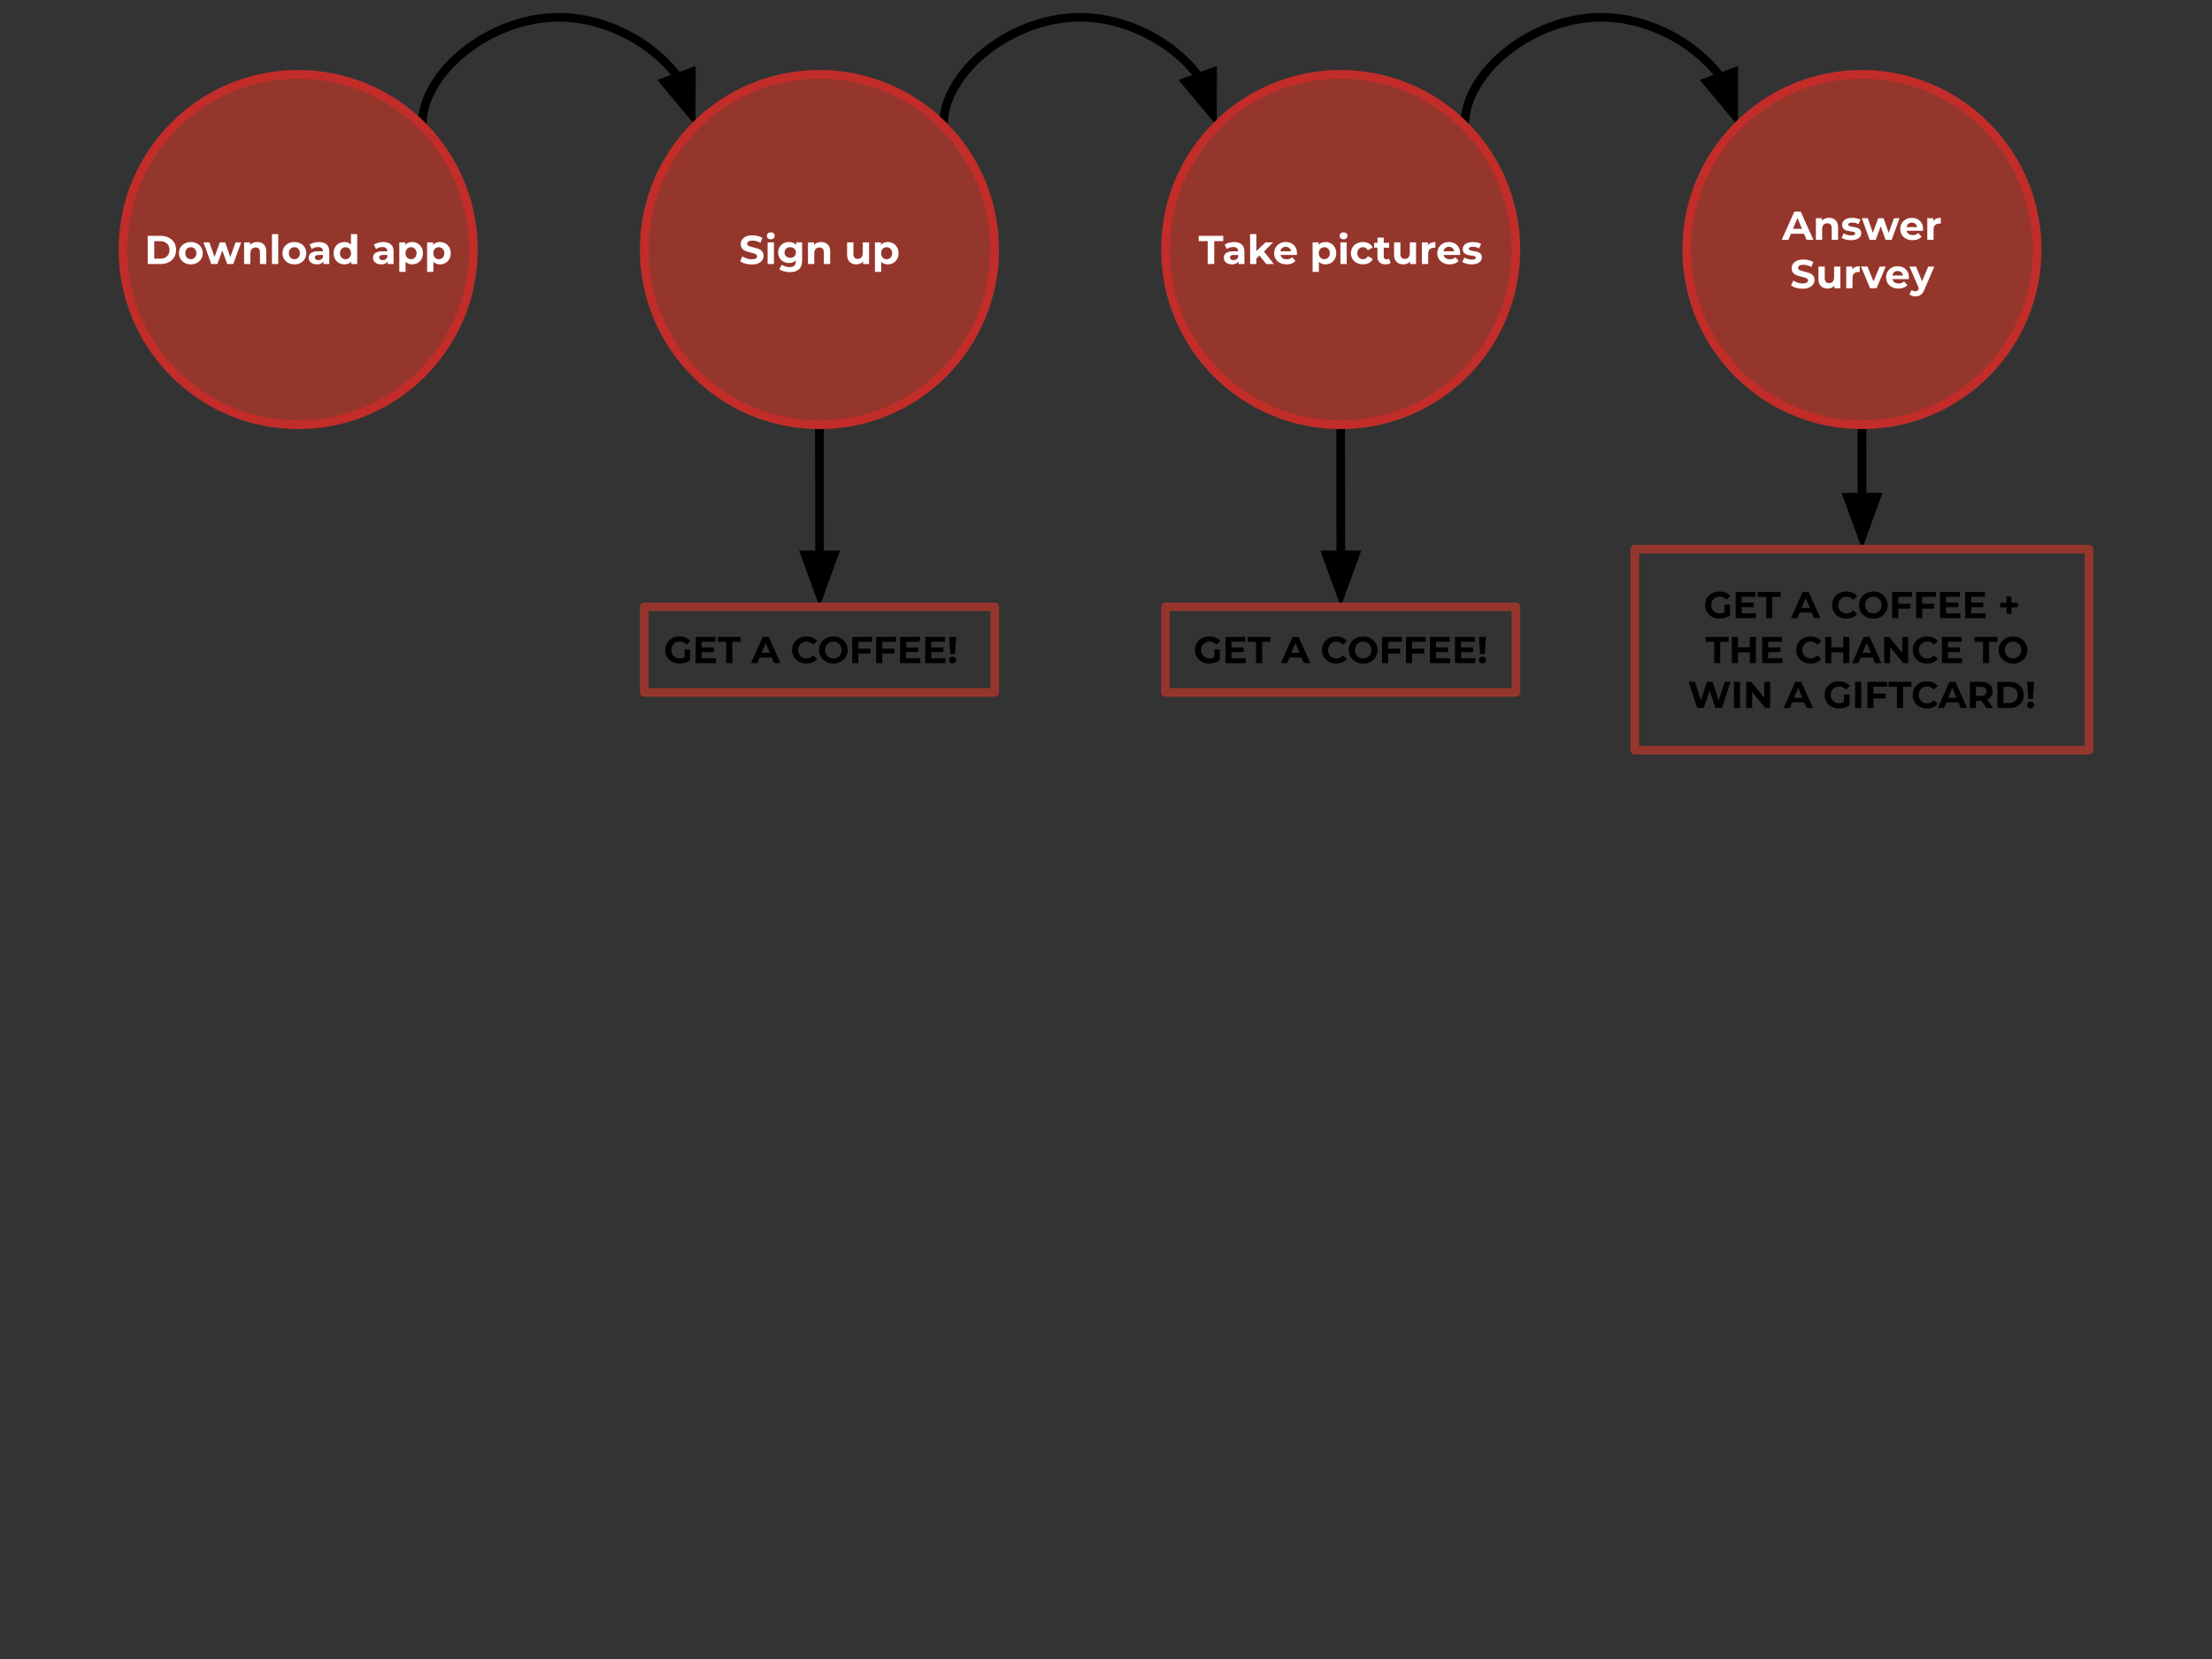 <svg version="1.1" viewBox="0.0 0.0 1024.0 768.0" fill="none" stroke="none" stroke-linecap="square" stroke-miterlimit="10" xmlns:xlink="http://www.w3.org/1999/xlink" xmlns="http://www.w3.org/2000/svg"><rect x="0.0" y="0.0" width="1024.0" height="768.0" fill="#333333" stroke="none"/><clipPath id="p.0"><path d="m0 0l1024.0 0l0 768.0l-1024.0 0l0 -768.0z" clip-rule="nonzero"/></clipPath><g clip-path="url(#p.0)"><path fill="#000000" fill-opacity="0.0" d="m0 0l1024.0 0l0 768.0l-1024.0 0z" fill-rule="evenodd"/><path fill="#000000" fill-opacity="0.0" d="m861.945 196.638c0 14.39 0.016 21.587 0.031 28.78c0.016 7.193 0.031 14.382 0.031 28.764" fill-rule="evenodd"/><path stroke="#000000" stroke-width="4.0" stroke-linejoin="round" stroke-linecap="butt" d="m861.945 196.638c0 14.39 0.016 21.587 0.031 28.78l0.009 4.764" fill-rule="evenodd"/><path fill="#000000" stroke="#000000" stroke-width="4.0" stroke-linecap="butt" d="m855.379 230.187l6.624 18.146l6.59 -18.159z" fill-rule="evenodd"/><path fill="#000000" fill-opacity="0.0" d="m620.641 196.638c0 21.067 0.016 31.602 0.031 42.134c0.016 10.531 0.031 21.059 0.031 42.118" fill-rule="evenodd"/><path stroke="#000000" stroke-width="4.0" stroke-linejoin="round" stroke-linecap="butt" d="m620.641 196.638c0 21.067 0.016 31.602 0.031 42.134c0.008 5.266 0.016 10.531 0.022 17.111l6.713867E-4 1.007" fill-rule="evenodd"/><path fill="#000000" stroke="#000000" stroke-width="4.0" stroke-linecap="butt" d="m614.088 256.892l6.614 18.15l6.6 -18.155z" fill-rule="evenodd"/><path fill="#000000" fill-opacity="0.0" d="m379.339 196.638c0 21.067 0.016 31.602 0.031 42.134c0.016 10.531 0.031 21.059 0.031 42.118" fill-rule="evenodd"/><path stroke="#000000" stroke-width="4.0" stroke-linejoin="round" stroke-linecap="butt" d="m379.339 196.638c0 21.067 0.016 31.602 0.031 42.134c0.008 5.266 0.016 10.531 0.022 17.111l6.713867E-4 1.007" fill-rule="evenodd"/><path fill="#000000" stroke="#000000" stroke-width="4.0" stroke-linecap="butt" d="m372.786 256.892l6.614 18.15l6.6 -18.155z" fill-rule="evenodd"/><path fill="#000000" fill-opacity="0.0" d="m195.399 58.16c0 -25.081 31.646 -50.169 63.291 -50.161c31.646 0.008 63.291 25.112 63.291 50.224" fill-rule="evenodd"/><path stroke="#000000" stroke-width="4.0" stroke-linejoin="round" stroke-linecap="butt" d="m195.399 58.16c0 -25.081 31.646 -50.169 63.291 -50.161c15.823 0.004 31.646 6.282 43.513 15.698c2.967 2.354 5.686 4.904 8.097 7.601c1.205 1.349 2.333 2.734 3.376 4.15l0.148 0.203" fill-rule="evenodd"/><path fill="#000000" stroke="#000000" stroke-width="4.0" stroke-linecap="butt" d="m307.61 37.898l12.383 14.826l0.044 -19.317z" fill-rule="evenodd"/><path fill="#000000" fill-opacity="0.0" d="m436.698 58.16c0 -25.081 31.646 -50.169 63.291 -50.161c31.646 0.008 63.291 25.112 63.291 50.224" fill-rule="evenodd"/><path stroke="#000000" stroke-width="4.0" stroke-linejoin="round" stroke-linecap="butt" d="m436.698 58.16c0 -25.081 31.646 -50.169 63.291 -50.161c15.823 0.004 31.646 6.282 43.513 15.698c2.967 2.354 5.686 4.904 8.097 7.601c1.205 1.349 2.333 2.734 3.376 4.15l0.148 0.203" fill-rule="evenodd"/><path fill="#000000" stroke="#000000" stroke-width="4.0" stroke-linecap="butt" d="m548.91 37.898l12.383 14.826l0.044 -19.317z" fill-rule="evenodd"/><path fill="#000000" fill-opacity="0.0" d="m678.001 58.16c0 -25.081 31.646 -50.169 63.291 -50.161c31.646 0.008 63.291 25.112 63.291 50.224" fill-rule="evenodd"/><path stroke="#000000" stroke-width="4.0" stroke-linejoin="round" stroke-linecap="butt" d="m678.001 58.16c0 -25.081 31.646 -50.169 63.291 -50.161c15.823 0.004 31.646 6.282 43.513 15.698c2.967 2.354 5.686 4.904 8.097 7.601c1.205 1.349 2.333 2.734 3.376 4.15l0.148 0.203" fill-rule="evenodd"/><path fill="#000000" stroke="#000000" stroke-width="4.0" stroke-linecap="butt" d="m790.212 37.898l12.383 14.826l0.044 -19.317z" fill-rule="evenodd"/><path fill="#95362d" d="m56.921 115.519l0 0c0 -44.8 36.318 -81.118 81.118 -81.118l0 0c21.514 0 42.147 8.546 57.359 23.759c15.213 15.213 23.759 35.845 23.759 57.359l0 0c0 44.8 -36.318 81.118 -81.118 81.118l0 0c-44.8 0 -81.118 -36.318 -81.118 -81.118z" fill-rule="evenodd"/><path stroke="#c22d29" stroke-width="4.0" stroke-linejoin="round" stroke-linecap="butt" d="m56.921 115.519l0 0c0 -44.8 36.318 -81.118 81.118 -81.118l0 0c21.514 0 42.147 8.546 57.359 23.759c15.213 15.213 23.759 35.845 23.759 57.359l0 0c0 44.8 -36.318 81.118 -81.118 81.118l0 0c-44.8 0 -81.118 -36.318 -81.118 -81.118z" fill-rule="evenodd"/><path fill="#95362d" d="m298.221 115.519l0 0c0 -44.8 36.318 -81.118 81.118 -81.118l0 0c21.514 0 42.147 8.546 57.359 23.759c15.213 15.213 23.759 35.845 23.759 57.359l0 0c0 44.8 -36.318 81.118 -81.118 81.118l0 0c-44.8 0 -81.118 -36.318 -81.118 -81.118z" fill-rule="evenodd"/><path stroke="#c22d29" stroke-width="4.0" stroke-linejoin="round" stroke-linecap="butt" d="m298.221 115.519l0 0c0 -44.8 36.318 -81.118 81.118 -81.118l0 0c21.514 0 42.147 8.546 57.359 23.759c15.213 15.213 23.759 35.845 23.759 57.359l0 0c0 44.8 -36.318 81.118 -81.118 81.118l0 0c-44.8 0 -81.118 -36.318 -81.118 -81.118z" fill-rule="evenodd"/><path fill="#000000" fill-opacity="0.0" d="m56.921 95.68l162.236 0l0 39.654l-162.236 0z" fill-rule="evenodd"/><path fill="#ffffff" d="m68.375 122.227l0 -13.062l5.938 0q2.125 0 3.75 0.812q1.625 0.812 2.531 2.266q0.922 1.453 0.922 3.453q0 1.984 -0.922 3.453q-0.906 1.453 -2.531 2.266q-1.625 0.812 -3.75 0.812l-5.938 0zm3.031 -2.484l2.75 0q1.312 0 2.266 -0.484q0.969 -0.5 1.5 -1.406q0.531 -0.922 0.531 -2.156q0 -1.25 -0.531 -2.156q-0.531 -0.906 -1.5 -1.391q-0.953 -0.5 -2.266 -0.5l-2.75 0l0 8.094zm16.957 2.641q-1.609 0 -2.859 -0.672q-1.234 -0.672 -1.953 -1.844q-0.719 -1.172 -0.719 -2.656q0 -1.516 0.719 -2.672q0.719 -1.172 1.953 -1.828q1.25 -0.672 2.859 -0.672q1.578 0 2.828 0.672q1.25 0.656 1.953 1.812q0.719 1.156 0.719 2.688q0 1.484 -0.719 2.656q-0.703 1.172 -1.953 1.844q-1.25 0.672 -2.828 0.672zm0 -2.391q0.719 0 1.297 -0.328q0.578 -0.344 0.906 -0.969q0.344 -0.625 0.344 -1.484q0 -0.875 -0.344 -1.484q-0.328 -0.625 -0.906 -0.953q-0.578 -0.344 -1.297 -0.344q-0.734 0 -1.312 0.344q-0.578 0.328 -0.922 0.953q-0.344 0.609 -0.344 1.484q0 0.859 0.344 1.484q0.344 0.625 0.922 0.969q0.578 0.328 1.312 0.328zm9.455 2.234l-3.625 -10.031l2.75 0l3.0 8.625l-1.312 0l3.141 -8.625l2.469 0l3.031 8.625l-1.297 0l3.094 -8.625l2.578 0l-3.641 10.031l-2.828 0l-2.656 -7.406l0.859 0l-2.766 7.406l-2.797 0zm21.278 -10.188q1.203 0 2.141 0.484q0.938 0.469 1.484 1.453q0.547 0.969 0.547 2.5l0 5.75l-2.922 0l0 -5.297q0 -1.219 -0.531 -1.797q-0.531 -0.578 -1.5 -0.578q-0.688 0 -1.234 0.297q-0.547 0.281 -0.859 0.891q-0.312 0.594 -0.312 1.516l0 4.969l-2.906 0l0 -10.031l2.781 0l0 2.781l-0.531 -0.844q0.547 -1.016 1.547 -1.547q1.016 -0.547 2.297 -0.547zm6.798 10.188l0 -13.844l2.906 0l0 13.844l-2.906 0zm10.397 0.156q-1.609 0 -2.859 -0.672q-1.234 -0.672 -1.953 -1.844q-0.719 -1.172 -0.719 -2.656q0 -1.516 0.719 -2.672q0.719 -1.172 1.953 -1.828q1.25 -0.672 2.859 -0.672q1.578 0 2.828 0.672q1.25 0.656 1.953 1.812q0.719 1.156 0.719 2.688q0 1.484 -0.719 2.656q-0.703 1.172 -1.953 1.844q-1.25 0.672 -2.828 0.672zm0 -2.391q0.719 0 1.297 -0.328q0.578 -0.344 0.906 -0.969q0.344 -0.625 0.344 -1.484q0 -0.875 -0.344 -1.484q-0.328 -0.625 -0.906 -0.953q-0.578 -0.344 -1.297 -0.344q-0.734 0 -1.312 0.344q-0.578 0.328 -0.922 0.953q-0.344 0.609 -0.344 1.484q0 0.859 0.344 1.484q0.344 0.625 0.922 0.969q0.578 0.328 1.312 0.328zm13.427 2.234l0 -1.953l-0.188 -0.438l0 -3.5q0 -0.938 -0.578 -1.453q-0.562 -0.531 -1.734 -0.531q-0.797 0 -1.578 0.25q-0.766 0.25 -1.312 0.688l-1.047 -2.031q0.828 -0.578 1.984 -0.891q1.156 -0.328 2.344 -0.328q2.297 0 3.562 1.094q1.266 1.078 1.266 3.359l0 5.734l-2.719 0zm-3.062 0.156q-1.172 0 -2.016 -0.406q-0.844 -0.406 -1.297 -1.094q-0.438 -0.688 -0.438 -1.547q0 -0.891 0.438 -1.562q0.438 -0.672 1.391 -1.047q0.953 -0.391 2.484 -0.391l2.672 0l0 1.688l-2.359 0q-1.016 0 -1.406 0.344q-0.375 0.328 -0.375 0.844q0 0.547 0.438 0.875q0.438 0.328 1.203 0.328q0.719 0 1.297 -0.344q0.578 -0.344 0.844 -1.016l0.453 1.344q-0.328 0.969 -1.172 1.484q-0.828 0.5 -2.156 0.5zm12.804 0q-1.422 0 -2.562 -0.641q-1.141 -0.656 -1.797 -1.812q-0.656 -1.156 -0.656 -2.719q0 -1.594 0.656 -2.75q0.656 -1.156 1.797 -1.781q1.141 -0.641 2.562 -0.641q1.266 0 2.219 0.562q0.953 0.562 1.469 1.703q0.531 1.125 0.531 2.906q0 1.75 -0.516 2.906q-0.5 1.141 -1.438 1.703q-0.938 0.562 -2.266 0.562zm0.5 -2.391q0.703 0 1.281 -0.328q0.578 -0.344 0.922 -0.969q0.359 -0.625 0.359 -1.484q0 -0.875 -0.359 -1.484q-0.344 -0.625 -0.922 -0.953q-0.578 -0.344 -1.281 -0.344q-0.734 0 -1.312 0.344q-0.578 0.328 -0.922 0.953q-0.344 0.609 -0.344 1.484q0 0.859 0.344 1.484q0.344 0.625 0.922 0.969q0.578 0.328 1.312 0.328zm2.625 2.234l0 -2.047l0.062 -2.984l-0.188 -2.969l0 -5.844l2.906 0l0 13.844l-2.781 0zm16.909 0l0 -1.953l-0.188 -0.438l0 -3.5q0 -0.938 -0.578 -1.453q-0.562 -0.531 -1.734 -0.531q-0.797 0 -1.578 0.25q-0.766 0.25 -1.312 0.688l-1.047 -2.031q0.828 -0.578 1.984 -0.891q1.156 -0.328 2.344 -0.328q2.297 0 3.562 1.094q1.266 1.078 1.266 3.359l0 5.734l-2.719 0zm-3.062 0.156q-1.172 0 -2.016 -0.406q-0.844 -0.406 -1.297 -1.094q-0.438 -0.688 -0.438 -1.547q0 -0.891 0.438 -1.562q0.438 -0.672 1.391 -1.047q0.953 -0.391 2.484 -0.391l2.672 0l0 1.688l-2.359 0q-1.016 0 -1.406 0.344q-0.375 0.328 -0.375 0.844q0 0.547 0.438 0.875q0.438 0.328 1.203 0.328q0.719 0 1.297 -0.344q0.578 -0.344 0.844 -1.016l0.453 1.344q-0.328 0.969 -1.172 1.484q-0.828 0.5 -2.156 0.5zm14.355 0q-1.281 0 -2.234 -0.562q-0.938 -0.562 -1.469 -1.703q-0.531 -1.156 -0.531 -2.906q0 -1.781 0.5 -2.906q0.5 -1.141 1.453 -1.703q0.953 -0.562 2.281 -0.562q1.406 0 2.531 0.641q1.141 0.641 1.797 1.812q0.672 1.156 0.672 2.719q0 1.578 -0.672 2.734q-0.656 1.156 -1.797 1.797q-1.125 0.641 -2.531 0.641zm-5.938 3.469l0 -13.656l2.781 0l0 2.047l-0.062 2.984l0.188 2.969l0 5.656l-2.906 0zm5.422 -5.859q0.734 0 1.297 -0.328q0.578 -0.344 0.922 -0.969q0.344 -0.625 0.344 -1.484q0 -0.875 -0.344 -1.484q-0.344 -0.625 -0.922 -0.953q-0.562 -0.344 -1.297 -0.344q-0.719 0 -1.297 0.344q-0.578 0.328 -0.922 0.953q-0.328 0.609 -0.328 1.484q0 0.859 0.328 1.484q0.344 0.625 0.922 0.969q0.578 0.328 1.297 0.328zm13.388 2.391q-1.281 0 -2.234 -0.562q-0.938 -0.562 -1.469 -1.703q-0.531 -1.156 -0.531 -2.906q0 -1.781 0.5 -2.906q0.5 -1.141 1.453 -1.703q0.953 -0.562 2.281 -0.562q1.406 0 2.531 0.641q1.141 0.641 1.797 1.812q0.672 1.156 0.672 2.719q0 1.578 -0.672 2.734q-0.656 1.156 -1.797 1.797q-1.125 0.641 -2.531 0.641zm-5.938 3.469l0 -13.656l2.781 0l0 2.047l-0.062 2.984l0.188 2.969l0 5.656l-2.906 0zm5.422 -5.859q0.734 0 1.297 -0.328q0.578 -0.344 0.922 -0.969q0.344 -0.625 0.344 -1.484q0 -0.875 -0.344 -1.484q-0.344 -0.625 -0.922 -0.953q-0.562 -0.344 -1.297 -0.344q-0.719 0 -1.297 0.344q-0.578 0.328 -0.922 0.953q-0.328 0.609 -0.328 1.484q0 0.859 0.328 1.484q0.344 0.625 0.922 0.969q0.578 0.328 1.297 0.328z" fill-rule="nonzero"/><path fill="#000000" fill-opacity="0.0" d="m303.054 95.68l152.567 0l0 39.654l-152.567 0z" fill-rule="evenodd"/><path fill="#ffffff" d="m347.962 122.445q-1.578 0 -3.016 -0.406q-1.422 -0.422 -2.312 -1.094l1.031 -2.281q0.844 0.594 1.984 0.984q1.156 0.375 2.328 0.375q0.891 0 1.438 -0.172q0.562 -0.188 0.812 -0.5q0.266 -0.312 0.266 -0.719q0 -0.531 -0.406 -0.828q-0.406 -0.312 -1.078 -0.5q-0.672 -0.203 -1.484 -0.375q-0.812 -0.188 -1.625 -0.438q-0.812 -0.266 -1.484 -0.672q-0.672 -0.422 -1.094 -1.094q-0.422 -0.672 -0.422 -1.719q0 -1.109 0.609 -2.031q0.609 -0.938 1.828 -1.484q1.219 -0.547 3.062 -0.547q1.234 0 2.422 0.297q1.203 0.281 2.125 0.859l-0.938 2.297q-0.922 -0.531 -1.844 -0.781q-0.906 -0.25 -1.781 -0.25q-0.875 0 -1.438 0.203q-0.562 0.203 -0.812 0.531q-0.234 0.328 -0.234 0.766q0 0.5 0.406 0.812q0.422 0.297 1.094 0.484q0.672 0.188 1.484 0.375q0.812 0.188 1.625 0.438q0.812 0.234 1.484 0.656q0.672 0.406 1.078 1.078q0.422 0.672 0.422 1.688q0 1.109 -0.609 2.031q-0.609 0.906 -1.844 1.469q-1.219 0.547 -3.078 0.547zm7.403 -0.219l0 -10.031l2.906 0l0 10.031l-2.906 0zm1.453 -11.438q-0.797 0 -1.312 -0.469q-0.5 -0.469 -0.5 -1.156q0 -0.688 0.5 -1.156q0.516 -0.469 1.312 -0.469q0.812 0 1.312 0.438q0.5 0.438 0.5 1.141q0 0.719 -0.5 1.203q-0.484 0.469 -1.312 0.469zm8.881 15.203q-1.422 0 -2.734 -0.344q-1.312 -0.344 -2.188 -1.031l1.156 -2.094q0.625 0.531 1.609 0.828q0.984 0.312 1.938 0.312q1.547 0 2.234 -0.688q0.703 -0.688 0.703 -2.062l0 -1.5l0.188 -2.516l-0.031 -2.547l0 -2.156l2.766 0l0 8.359q0 2.797 -1.469 4.109q-1.453 1.328 -4.172 1.328zm-0.453 -4.25q-1.391 0 -2.531 -0.609q-1.125 -0.609 -1.812 -1.688q-0.672 -1.094 -0.672 -2.547q0 -1.484 0.672 -2.578q0.688 -1.094 1.812 -1.688q1.141 -0.594 2.531 -0.594q1.281 0 2.25 0.516q0.969 0.516 1.5 1.594q0.547 1.062 0.547 2.75q0 1.656 -0.547 2.734q-0.531 1.062 -1.5 1.594q-0.969 0.516 -2.25 0.516zm0.578 -2.391q0.766 0 1.359 -0.297q0.609 -0.312 0.938 -0.875q0.344 -0.562 0.344 -1.281q0 -0.75 -0.344 -1.297q-0.328 -0.562 -0.938 -0.859q-0.594 -0.312 -1.359 -0.312q-0.766 0 -1.359 0.312q-0.594 0.297 -0.938 0.859q-0.344 0.547 -0.344 1.297q0 0.719 0.344 1.281q0.344 0.562 0.938 0.875q0.594 0.297 1.359 0.297zm14.309 -7.312q1.203 0 2.141 0.484q0.938 0.469 1.484 1.453q0.547 0.969 0.547 2.5l0 5.75l-2.922 0l0 -5.297q0 -1.219 -0.531 -1.797q-0.531 -0.578 -1.5 -0.578q-0.688 0 -1.234 0.297q-0.547 0.281 -0.859 0.891q-0.312 0.594 -0.312 1.516l0 4.969l-2.906 0l0 -10.031l2.781 0l0 2.781l-0.531 -0.844q0.547 -1.016 1.547 -1.547q1.016 -0.547 2.297 -0.547zm16.312 10.344q-1.25 0 -2.234 -0.484q-0.969 -0.5 -1.516 -1.484q-0.547 -1.0 -0.547 -2.547l0 -5.672l2.922 0l0 5.234q0 1.25 0.531 1.844q0.531 0.578 1.5 0.578q0.672 0 1.188 -0.281q0.531 -0.297 0.828 -0.891q0.297 -0.609 0.297 -1.531l0 -4.953l2.906 0l0 10.031l-2.766 0l0 -2.766l0.516 0.812q-0.516 1.031 -1.5 1.578q-0.969 0.531 -2.125 0.531zm14.52 0q-1.281 0 -2.234 -0.562q-0.938 -0.562 -1.469 -1.703q-0.531 -1.156 -0.531 -2.906q0 -1.781 0.5 -2.906q0.5 -1.141 1.453 -1.703q0.953 -0.562 2.281 -0.562q1.406 0 2.531 0.641q1.141 0.641 1.797 1.812q0.672 1.156 0.672 2.719q0 1.578 -0.672 2.734q-0.656 1.156 -1.797 1.797q-1.125 0.641 -2.531 0.641zm-5.938 3.469l0 -13.656l2.781 0l0 2.047l-0.062 2.984l0.188 2.969l0 5.656l-2.906 0zm5.422 -5.859q0.734 0 1.297 -0.328q0.578 -0.344 0.922 -0.969q0.344 -0.625 0.344 -1.484q0 -0.875 -0.344 -1.484q-0.344 -0.625 -0.922 -0.953q-0.562 -0.344 -1.297 -0.344q-0.719 0 -1.297 0.344q-0.578 0.328 -0.922 0.953q-0.328 0.609 -0.328 1.484q0 0.859 0.328 1.484q0.344 0.625 0.922 0.969q0.578 0.328 1.297 0.328z" fill-rule="nonzero"/><path fill="#95362d" d="m539.523 115.519l0 0c0 -44.8 36.318 -81.118 81.118 -81.118l0 0c21.514 0 42.147 8.546 57.359 23.759c15.213 15.213 23.759 35.845 23.759 57.359l0 0c0 44.8 -36.318 81.118 -81.118 81.118l0 0c-44.8 0 -81.118 -36.318 -81.118 -81.118z" fill-rule="evenodd"/><path stroke="#c22d29" stroke-width="4.0" stroke-linejoin="round" stroke-linecap="butt" d="m539.523 115.519l0 0c0 -44.8 36.318 -81.118 81.118 -81.118l0 0c21.514 0 42.147 8.546 57.359 23.759c15.213 15.213 23.759 35.845 23.759 57.359l0 0c0 44.8 -36.318 81.118 -81.118 81.118l0 0c-44.8 0 -81.118 -36.318 -81.118 -81.118z" fill-rule="evenodd"/><path fill="#000000" fill-opacity="0.0" d="m544.356 95.68l152.567 0l0 39.654l-152.567 0z" fill-rule="evenodd"/><path fill="#ffffff" d="m559.08 122.227l0 -10.594l-4.172 0l0 -2.469l11.375 0l0 2.469l-4.172 0l0 10.594l-3.031 0zm14.276 0l0 -1.953l-0.188 -0.438l0 -3.5q0 -0.938 -0.578 -1.453q-0.562 -0.531 -1.734 -0.531q-0.797 0 -1.578 0.25q-0.766 0.25 -1.312 0.688l-1.047 -2.031q0.828 -0.578 1.984 -0.891q1.156 -0.328 2.344 -0.328q2.297 0 3.562 1.094q1.266 1.078 1.266 3.359l0 5.734l-2.719 0zm-3.062 0.156q-1.172 0 -2.016 -0.406q-0.844 -0.406 -1.297 -1.094q-0.438 -0.688 -0.438 -1.547q0 -0.891 0.438 -1.562q0.438 -0.672 1.391 -1.047q0.953 -0.391 2.484 -0.391l2.672 0l0 1.688l-2.359 0q-1.016 0 -1.406 0.344q-0.375 0.328 -0.375 0.844q0 0.547 0.438 0.875q0.438 0.328 1.203 0.328q0.719 0 1.297 -0.344q0.578 -0.344 0.844 -1.016l0.453 1.344q-0.328 0.969 -1.172 1.484q-0.828 0.5 -2.156 0.5zm10.823 -2.203l0.078 -3.547l4.672 -4.438l3.484 0l-4.5 4.562l-1.516 1.234l-2.219 2.188zm-2.406 2.047l0 -13.844l2.906 0l0 13.844l-2.906 0zm7.484 0l-3.406 -4.219l1.828 -2.25l5.094 6.469l-3.516 0zm9.384 0.156q-1.719 0 -3.016 -0.672q-1.297 -0.672 -2.016 -1.844q-0.703 -1.172 -0.703 -2.656q0 -1.516 0.703 -2.672q0.703 -1.172 1.906 -1.828q1.219 -0.672 2.75 -0.672q1.469 0 2.656 0.625q1.188 0.625 1.875 1.797q0.688 1.156 0.688 2.781q0 0.172 -0.016 0.391q-0.016 0.203 -0.031 0.391l-8.156 0l0 -1.688l6.625 0l-1.125 0.5q0 -0.781 -0.328 -1.359q-0.312 -0.578 -0.875 -0.906q-0.547 -0.328 -1.297 -0.328q-0.75 0 -1.328 0.328q-0.562 0.328 -0.875 0.922q-0.312 0.578 -0.312 1.375l0 0.453q0 0.828 0.359 1.453q0.359 0.625 1.016 0.953q0.672 0.312 1.578 0.312q0.797 0 1.391 -0.234q0.609 -0.25 1.125 -0.734l1.547 1.688q-0.688 0.781 -1.734 1.203q-1.047 0.422 -2.406 0.422zm18.005 0q-1.281 0 -2.234 -0.562q-0.938 -0.562 -1.469 -1.703q-0.531 -1.156 -0.531 -2.906q0 -1.781 0.5 -2.906q0.5 -1.141 1.453 -1.703q0.953 -0.562 2.281 -0.562q1.406 0 2.531 0.641q1.141 0.641 1.797 1.812q0.672 1.156 0.672 2.719q0 1.578 -0.672 2.734q-0.656 1.156 -1.797 1.797q-1.125 0.641 -2.531 0.641zm-5.938 3.469l0 -13.656l2.781 0l0 2.047l-0.062 2.984l0.188 2.969l0 5.656l-2.906 0zm5.422 -5.859q0.734 0 1.297 -0.328q0.578 -0.344 0.922 -0.969q0.344 -0.625 0.344 -1.484q0 -0.875 -0.344 -1.484q-0.344 -0.625 -0.922 -0.953q-0.562 -0.344 -1.297 -0.344q-0.719 0 -1.297 0.344q-0.578 0.328 -0.922 0.953q-0.328 0.609 -0.328 1.484q0 0.859 0.328 1.484q0.344 0.625 0.922 0.969q0.578 0.328 1.297 0.328zm7.451 2.234l0 -10.031l2.906 0l0 10.031l-2.906 0zm1.453 -11.438q-0.797 0 -1.312 -0.469q-0.5 -0.469 -0.5 -1.156q0 -0.688 0.5 -1.156q0.516 -0.469 1.312 -0.469q0.812 0 1.312 0.438q0.5 0.438 0.5 1.141q0 0.719 -0.5 1.203q-0.484 0.469 -1.312 0.469zm9.006 11.594q-1.609 0 -2.891 -0.656q-1.266 -0.672 -1.984 -1.844q-0.719 -1.188 -0.719 -2.672q0 -1.516 0.719 -2.672q0.719 -1.172 1.984 -1.828q1.281 -0.672 2.891 -0.672q1.594 0 2.766 0.672q1.172 0.656 1.734 1.891l-2.25 1.203q-0.391 -0.703 -0.984 -1.031q-0.594 -0.344 -1.281 -0.344q-0.75 0 -1.344 0.344q-0.594 0.328 -0.938 0.953q-0.344 0.609 -0.344 1.484q0 0.875 0.344 1.5q0.344 0.609 0.938 0.953q0.594 0.328 1.344 0.328q0.688 0 1.281 -0.328q0.594 -0.328 0.984 -1.062l2.25 1.234q-0.562 1.219 -1.734 1.891q-1.172 0.656 -2.766 0.656zm10.441 0q-1.781 0 -2.766 -0.906q-0.984 -0.906 -0.984 -2.703l0 -8.797l2.906 0l0 8.766q0 0.625 0.328 0.969q0.344 0.344 0.922 0.344q0.688 0 1.172 -0.359l0.781 2.047q-0.438 0.312 -1.062 0.484q-0.625 0.156 -1.297 0.156zm-5.297 -7.734l0 -2.234l6.953 0l0 2.234l-6.953 0zm13.537 7.734q-1.25 0 -2.234 -0.484q-0.969 -0.5 -1.516 -1.484q-0.547 -1.0 -0.547 -2.547l0 -5.672l2.922 0l0 5.234q0 1.25 0.531 1.844q0.531 0.578 1.5 0.578q0.672 0 1.188 -0.281q0.531 -0.297 0.828 -0.891q0.297 -0.609 0.297 -1.531l0 -4.953l2.906 0l0 10.031l-2.766 0l0 -2.766l0.516 0.812q-0.516 1.031 -1.5 1.578q-0.969 0.531 -2.125 0.531zm8.582 -0.156l0 -10.031l2.781 0l0 2.828l-0.391 -0.812q0.438 -1.062 1.422 -1.609q1.0 -0.562 2.422 -0.562l0 2.688q-0.188 -0.016 -0.344 -0.016q-0.141 -0.016 -0.312 -0.016q-1.188 0 -1.938 0.688q-0.734 0.672 -0.734 2.109l0 4.734l-2.906 0zm12.857 0.156q-1.719 0 -3.016 -0.672q-1.297 -0.672 -2.016 -1.844q-0.703 -1.172 -0.703 -2.656q0 -1.516 0.703 -2.672q0.703 -1.172 1.906 -1.828q1.219 -0.672 2.75 -0.672q1.469 0 2.656 0.625q1.188 0.625 1.875 1.797q0.688 1.156 0.688 2.781q0 0.172 -0.016 0.391q-0.016 0.203 -0.031 0.391l-8.156 0l0 -1.688l6.625 0l-1.125 0.5q0 -0.781 -0.328 -1.359q-0.312 -0.578 -0.875 -0.906q-0.547 -0.328 -1.297 -0.328q-0.75 0 -1.328 0.328q-0.562 0.328 -0.875 0.922q-0.312 0.578 -0.312 1.375l0 0.453q0 0.828 0.359 1.453q0.359 0.625 1.016 0.953q0.672 0.312 1.578 0.312q0.797 0 1.391 -0.234q0.609 -0.25 1.125 -0.734l1.547 1.688q-0.688 0.781 -1.734 1.203q-1.047 0.422 -2.406 0.422zm10.163 0q-1.281 0 -2.469 -0.312q-1.188 -0.312 -1.875 -0.781l0.969 -2.078q0.688 0.422 1.625 0.703q0.953 0.266 1.859 0.266q1.016 0 1.422 -0.234q0.422 -0.25 0.422 -0.688q0 -0.359 -0.328 -0.531q-0.312 -0.172 -0.859 -0.266q-0.547 -0.094 -1.188 -0.188q-0.641 -0.094 -1.297 -0.25q-0.656 -0.156 -1.203 -0.469q-0.531 -0.328 -0.859 -0.859q-0.328 -0.547 -0.328 -1.406q0 -0.953 0.547 -1.672q0.562 -0.734 1.609 -1.156q1.047 -0.422 2.5 -0.422q1.016 0 2.078 0.234q1.062 0.219 1.781 0.641l-0.969 2.078q-0.734 -0.438 -1.469 -0.594q-0.734 -0.156 -1.422 -0.156q-0.969 0 -1.422 0.266q-0.453 0.25 -0.453 0.672q0 0.375 0.328 0.562q0.328 0.172 0.859 0.297q0.547 0.109 1.188 0.203q0.656 0.078 1.297 0.25q0.656 0.156 1.188 0.469q0.531 0.297 0.859 0.828q0.344 0.531 0.344 1.391q0 0.938 -0.562 1.656q-0.547 0.719 -1.609 1.141q-1.047 0.406 -2.562 0.406z" fill-rule="nonzero"/><path fill="#95362d" d="m780.827 115.519l0 0c0 -44.8 36.318 -81.118 81.118 -81.118l0 0c21.514 0 42.147 8.546 57.359 23.759c15.213 15.213 23.759 35.845 23.759 57.359l0 0c0 44.8 -36.318 81.118 -81.118 81.118l0 0c-44.8 0 -81.118 -36.318 -81.118 -81.118z" fill-rule="evenodd"/><path stroke="#c22d29" stroke-width="4.0" stroke-linejoin="round" stroke-linecap="butt" d="m780.827 115.519l0 0c0 -44.8 36.318 -81.118 81.118 -81.118l0 0c21.514 0 42.147 8.546 57.359 23.759c15.213 15.213 23.759 35.845 23.759 57.359l0 0c0 44.8 -36.318 81.118 -81.118 81.118l0 0c-44.8 0 -81.118 -36.318 -81.118 -81.118z" fill-rule="evenodd"/><path fill="#000000" fill-opacity="0.0" d="m780.827 95.68l162.236 0l0 39.654l-162.236 0z" fill-rule="evenodd"/><path fill="#ffffff" d="m824.816 111.026l5.828 -13.062l2.984 0l5.844 13.062l-3.172 0l-4.781 -11.531l1.188 0l-4.797 11.531l-3.094 0zm2.922 -2.797l0.797 -2.297l6.719 0l0.812 2.297l-8.328 0zm18.978 -7.391q1.203 0 2.141 0.484q0.938 0.469 1.484 1.453q0.547 0.969 0.547 2.5l0 5.75l-2.922 0l0 -5.297q0 -1.219 -0.531 -1.797q-0.531 -0.578 -1.5 -0.578q-0.688 0 -1.234 0.297q-0.547 0.281 -0.859 0.891q-0.312 0.594 -0.312 1.516l0 4.969l-2.906 0l0 -10.031l2.781 0l0 2.781l-0.531 -0.844q0.547 -1.016 1.547 -1.547q1.016 -0.547 2.297 -0.547zm10.173 10.344q-1.281 0 -2.469 -0.312q-1.188 -0.312 -1.875 -0.781l0.969 -2.078q0.688 0.422 1.625 0.703q0.953 0.266 1.859 0.266q1.016 0 1.422 -0.234q0.422 -0.25 0.422 -0.688q0 -0.359 -0.328 -0.531q-0.312 -0.172 -0.859 -0.266q-0.547 -0.094 -1.188 -0.188q-0.641 -0.094 -1.297 -0.25q-0.656 -0.156 -1.203 -0.469q-0.531 -0.328 -0.859 -0.859q-0.328 -0.547 -0.328 -1.406q0 -0.953 0.547 -1.672q0.562 -0.734 1.609 -1.156q1.047 -0.422 2.5 -0.422q1.016 0 2.078 0.234q1.062 0.219 1.781 0.641l-0.969 2.078q-0.734 -0.438 -1.469 -0.594q-0.734 -0.156 -1.422 -0.156q-0.969 0 -1.422 0.266q-0.453 0.25 -0.453 0.672q0 0.375 0.328 0.562q0.328 0.172 0.859 0.297q0.547 0.109 1.188 0.203q0.656 0.078 1.297 0.25q0.656 0.156 1.188 0.469q0.531 0.297 0.859 0.828q0.344 0.531 0.344 1.391q0 0.938 -0.562 1.656q-0.547 0.719 -1.609 1.141q-1.047 0.406 -2.562 0.406zm8.642 -0.156l-3.625 -10.031l2.75 0l3.0 8.625l-1.312 0l3.141 -8.625l2.469 0l3.031 8.625l-1.297 0l3.094 -8.625l2.578 0l-3.641 10.031l-2.828 0l-2.656 -7.406l0.859 0l-2.766 7.406l-2.797 0zm19.888 0.156q-1.719 0 -3.016 -0.672q-1.297 -0.672 -2.016 -1.844q-0.703 -1.172 -0.703 -2.656q0 -1.516 0.703 -2.672q0.703 -1.172 1.906 -1.828q1.219 -0.672 2.75 -0.672q1.469 0 2.656 0.625q1.188 0.625 1.875 1.797q0.688 1.156 0.688 2.781q0 0.172 -0.016 0.391q-0.016 0.203 -0.031 0.391l-8.156 0l0 -1.688l6.625 0l-1.125 0.5q0 -0.781 -0.328 -1.359q-0.312 -0.578 -0.875 -0.906q-0.547 -0.328 -1.297 -0.328q-0.75 0 -1.328 0.328q-0.562 0.328 -0.875 0.922q-0.312 0.578 -0.312 1.375l0 0.453q0 0.828 0.359 1.453q0.359 0.625 1.016 0.953q0.672 0.312 1.578 0.312q0.797 0 1.391 -0.234q0.609 -0.25 1.125 -0.734l1.547 1.688q-0.688 0.781 -1.734 1.203q-1.047 0.422 -2.406 0.422zm6.788 -0.156l0 -10.031l2.781 0l0 2.828l-0.391 -0.812q0.438 -1.062 1.422 -1.609q1.0 -0.562 2.422 -0.562l0 2.688q-0.188 -0.016 -0.344 -0.016q-0.141 -0.016 -0.312 -0.016q-1.188 0 -1.938 0.688q-0.734 0.672 -0.734 2.109l0 4.734l-2.906 0z" fill-rule="nonzero"/><path fill="#ffffff" d="m834.46 133.645q-1.578 0 -3.016 -0.406q-1.422 -0.422 -2.312 -1.094l1.031 -2.281q0.844 0.594 1.984 0.984q1.156 0.375 2.328 0.375q0.891 0 1.438 -0.172q0.562 -0.188 0.812 -0.5q0.266 -0.312 0.266 -0.719q0 -0.531 -0.406 -0.828q-0.406 -0.312 -1.078 -0.5q-0.672 -0.203 -1.484 -0.375q-0.812 -0.188 -1.625 -0.438q-0.812 -0.266 -1.484 -0.672q-0.672 -0.422 -1.094 -1.094q-0.422 -0.672 -0.422 -1.719q0 -1.109 0.609 -2.031q0.609 -0.938 1.828 -1.484q1.219 -0.547 3.062 -0.547q1.234 0 2.422 0.297q1.203 0.281 2.125 0.859l-0.938 2.297q-0.922 -0.531 -1.844 -0.781q-0.906 -0.25 -1.781 -0.25q-0.875 0 -1.438 0.203q-0.562 0.203 -0.812 0.531q-0.234 0.328 -0.234 0.766q0 0.5 0.406 0.812q0.422 0.297 1.094 0.484q0.672 0.188 1.484 0.375q0.812 0.188 1.625 0.438q0.812 0.234 1.484 0.656q0.672 0.406 1.078 1.078q0.422 0.672 0.422 1.688q0 1.109 -0.609 2.031q-0.609 0.906 -1.844 1.469q-1.219 0.547 -3.078 0.547zm11.637 -0.062q-1.25 0 -2.234 -0.484q-0.969 -0.5 -1.516 -1.484q-0.547 -1.0 -0.547 -2.547l0 -5.672l2.922 0l0 5.234q0 1.25 0.531 1.844q0.531 0.578 1.5 0.578q0.672 0 1.188 -0.281q0.531 -0.297 0.828 -0.891q0.297 -0.609 0.297 -1.531l0 -4.953l2.906 0l0 10.031l-2.766 0l0 -2.766l0.516 0.812q-0.516 1.031 -1.5 1.578q-0.969 0.531 -2.125 0.531zm8.582 -0.156l0 -10.031l2.781 0l0 2.828l-0.391 -0.812q0.438 -1.062 1.422 -1.609q1.0 -0.562 2.422 -0.562l0 2.688q-0.188 -0.016 -0.344 -0.016q-0.141 -0.016 -0.312 -0.016q-1.188 0 -1.938 0.688q-0.734 0.672 -0.734 2.109l0 4.734l-2.906 0zm11.04 0l-4.219 -10.031l3.016 0l3.5 8.625l-1.484 0l3.625 -8.625l2.812 0l-4.234 10.031l-3.016 0zm13.142 0.156q-1.719 0 -3.016 -0.672q-1.297 -0.672 -2.016 -1.844q-0.703 -1.172 -0.703 -2.656q0 -1.516 0.703 -2.672q0.703 -1.172 1.906 -1.828q1.219 -0.672 2.75 -0.672q1.469 0 2.656 0.625q1.188 0.625 1.875 1.797q0.688 1.156 0.688 2.781q0 0.172 -0.016 0.391q-0.016 0.203 -0.031 0.391l-8.156 0l0 -1.688l6.625 0l-1.125 0.5q0 -0.781 -0.328 -1.359q-0.312 -0.578 -0.875 -0.906q-0.547 -0.328 -1.297 -0.328q-0.75 0 -1.328 0.328q-0.562 0.328 -0.875 0.922q-0.312 0.578 -0.312 1.375l0 0.453q0 0.828 0.359 1.453q0.359 0.625 1.016 0.953q0.672 0.312 1.578 0.312q0.797 0 1.391 -0.234q0.609 -0.25 1.125 -0.734l1.547 1.688q-0.688 0.781 -1.734 1.203q-1.047 0.422 -2.406 0.422zm7.867 3.609q-0.781 0 -1.547 -0.25q-0.766 -0.234 -1.25 -0.656l1.062 -2.078q0.344 0.297 0.781 0.469q0.438 0.172 0.859 0.172q0.625 0 0.984 -0.297q0.359 -0.281 0.656 -0.953l0.531 -1.234l0.219 -0.312l3.594 -8.656l2.812 0l-4.547 10.641q-0.484 1.219 -1.109 1.906q-0.625 0.688 -1.375 0.969q-0.75 0.281 -1.672 0.281zm1.719 -3.375l-4.484 -10.422l3.016 0l3.469 8.391l-2.0 2.031z" fill-rule="nonzero"/><path fill="#000000" fill-opacity="0.0" d="m756.811 254.197l210.268 0l0 93.071l-210.268 0z" fill-rule="evenodd"/><path stroke="#95362d" stroke-width="4.0" stroke-linejoin="round" stroke-linecap="butt" d="m756.811 254.197l210.268 0l0 93.071l-210.268 0z" fill-rule="evenodd"/><path fill="#000000" d="m795.979 286.375q-1.438 0 -2.641 -0.453q-1.203 -0.453 -2.109 -1.297q-0.891 -0.859 -1.391 -2.0q-0.484 -1.156 -0.484 -2.516q0 -1.375 0.484 -2.516q0.5 -1.141 1.406 -1.984q0.906 -0.859 2.109 -1.312q1.219 -0.469 2.672 -0.469q1.609 0 2.906 0.547q1.297 0.531 2.172 1.562l-1.797 1.656q-0.656 -0.688 -1.438 -1.031q-0.781 -0.344 -1.703 -0.344q-0.875 0 -1.609 0.281q-0.734 0.281 -1.266 0.797q-0.516 0.516 -0.812 1.234q-0.281 0.703 -0.281 1.578q0 0.844 0.281 1.562q0.297 0.703 0.812 1.234q0.531 0.531 1.25 0.812q0.719 0.266 1.594 0.266q0.828 0 1.609 -0.266q0.797 -0.266 1.547 -0.906l1.594 2.031q-0.984 0.734 -2.297 1.141q-1.312 0.391 -2.609 0.391zm2.344 -1.906l0 -4.547l2.562 0l0 4.922l-2.562 -0.375zm7.735 -5.547l5.844 0l0 2.188l-5.844 0l0 -2.188zm0.219 5.0l6.594 0l0 2.25l-9.391 0l0 -12.125l9.172 0l0 2.25l-6.375 0l0 7.625zm11.346 2.25l0 -9.844l-3.891 0l0 -2.281l10.578 0l0 2.281l-3.875 0l0 9.844l-2.812 0zm11.503 0l5.406 -12.125l2.766 0l5.438 12.125l-2.953 0l-4.438 -10.703l1.109 0l-4.453 10.703l-2.875 0zm2.703 -2.594l0.75 -2.141l6.234 0l0.766 2.141l-7.75 0zm22.88 2.797q-1.406 0 -2.609 -0.453q-1.203 -0.453 -2.094 -1.297q-0.891 -0.859 -1.391 -2.0q-0.484 -1.156 -0.484 -2.516q0 -1.375 0.484 -2.516q0.5 -1.141 1.391 -1.984q0.906 -0.859 2.094 -1.312q1.203 -0.469 2.625 -0.469q1.578 0 2.844 0.547q1.281 0.547 2.141 1.609l-1.797 1.656q-0.625 -0.703 -1.391 -1.062q-0.766 -0.359 -1.656 -0.359q-0.859 0 -1.578 0.281q-0.703 0.281 -1.219 0.797q-0.516 0.516 -0.812 1.234q-0.281 0.703 -0.281 1.578q0 0.859 0.281 1.578q0.297 0.703 0.812 1.234q0.516 0.516 1.219 0.797q0.719 0.266 1.578 0.266q0.891 0 1.656 -0.344q0.766 -0.359 1.391 -1.094l1.797 1.672q-0.859 1.047 -2.141 1.609q-1.266 0.547 -2.859 0.547zm12.52 0q-1.438 0 -2.656 -0.469q-1.219 -0.469 -2.125 -1.312q-0.891 -0.844 -1.391 -1.984q-0.484 -1.156 -0.484 -2.5q0 -1.359 0.484 -2.5q0.5 -1.141 1.406 -1.984q0.906 -0.859 2.109 -1.328q1.219 -0.469 2.641 -0.469q1.438 0 2.641 0.469q1.203 0.469 2.094 1.328q0.891 0.844 1.391 1.984q0.516 1.125 0.516 2.5q0 1.344 -0.516 2.5q-0.5 1.156 -1.391 2.0q-0.891 0.828 -2.094 1.297q-1.203 0.469 -2.625 0.469zm-0.016 -2.391q0.812 0 1.5 -0.266q0.688 -0.281 1.203 -0.797q0.516 -0.531 0.797 -1.234q0.297 -0.719 0.297 -1.578q0 -0.875 -0.297 -1.578q-0.281 -0.719 -0.797 -1.234q-0.5 -0.516 -1.203 -0.797q-0.688 -0.281 -1.5 -0.281q-0.812 0 -1.5 0.281q-0.688 0.281 -1.203 0.797q-0.516 0.516 -0.812 1.234q-0.281 0.703 -0.281 1.578q0 0.844 0.281 1.562q0.297 0.719 0.797 1.25q0.516 0.516 1.203 0.797q0.703 0.266 1.516 0.266zm11.344 -4.484l5.828 0l0 2.25l-5.828 0l0 -2.25zm0.219 6.672l-2.812 0l0 -12.125l9.172 0l0 2.25l-6.359 0l0 9.875zm10.854 -6.672l5.828 0l0 2.25l-5.828 0l0 -2.25zm0.219 6.672l-2.812 0l0 -12.125l9.172 0l0 2.25l-6.359 0l0 9.875zm10.838 -7.25l5.844 0l0 2.188l-5.844 0l0 -2.188zm0.219 5.0l6.594 0l0 2.25l-9.391 0l0 -12.125l9.172 0l0 2.25l-6.375 0l0 7.625zm11.408 -5.0l5.844 0l0 2.188l-5.844 0l0 -2.188zm0.219 5.0l6.594 0l0 2.25l-9.391 0l0 -12.125l9.172 0l0 2.25l-6.375 0l0 7.625zm16.375 0.188l0 -8.0l2.234 0l0 8.0l-2.234 0zm-3.0 -2.938l0 -2.125l8.25 0l0 2.125l-8.25 0z" fill-rule="nonzero"/><path fill="#000000" d="m793.545 306.972l0 -9.844l-3.891 0l0 -2.281l10.578 0l0 2.281l-3.875 0l0 9.844l-2.812 0zm16.506 -12.125l2.812 0l0 12.125l-2.812 0l0 -12.125zm-5.5 12.125l-2.812 0l0 -12.125l2.812 0l0 12.125zm5.719 -4.969l-5.938 0l0 -2.375l5.938 0l0 2.375zm8.048 -2.281l5.844 0l0 2.188l-5.844 0l0 -2.188zm0.219 5.0l6.594 0l0 2.25l-9.391 0l0 -12.125l9.172 0l0 2.25l-6.375 0l0 7.625zm19.547 2.453q-1.406 0 -2.609 -0.453q-1.203 -0.453 -2.094 -1.297q-0.891 -0.859 -1.391 -2.0q-0.484 -1.156 -0.484 -2.516q0 -1.375 0.484 -2.516q0.5 -1.141 1.391 -1.984q0.906 -0.859 2.094 -1.312q1.203 -0.469 2.625 -0.469q1.578 0 2.844 0.547q1.281 0.547 2.141 1.609l-1.797 1.656q-0.625 -0.703 -1.391 -1.062q-0.766 -0.359 -1.656 -0.359q-0.859 0 -1.578 0.281q-0.703 0.281 -1.219 0.797q-0.516 0.516 -0.812 1.234q-0.281 0.703 -0.281 1.578q0 0.859 0.281 1.578q0.297 0.703 0.812 1.234q0.516 0.516 1.219 0.797q0.719 0.266 1.578 0.266q0.891 0 1.656 -0.344q0.766 -0.359 1.391 -1.094l1.797 1.672q-0.859 1.047 -2.141 1.609q-1.266 0.547 -2.859 0.547zm15.201 -12.328l2.812 0l0 12.125l-2.812 0l0 -12.125zm-5.5 12.125l-2.812 0l0 -12.125l2.812 0l0 12.125zm5.719 -4.969l-5.938 0l0 -2.375l5.938 0l0 2.375zm3.876 4.969l5.406 -12.125l2.766 0l5.438 12.125l-2.953 0l-4.438 -10.703l1.109 0l-4.453 10.703l-2.875 0zm2.703 -2.594l0.75 -2.141l6.234 0l0.766 2.141l-7.75 0zm12.164 2.594l0 -12.125l2.328 0l7.156 8.734l-1.125 0l0 -8.734l2.766 0l0 12.125l-2.297 0l-7.188 -8.734l1.125 0l0 8.734l-2.766 0zm19.814 0.203q-1.406 0 -2.609 -0.453q-1.203 -0.453 -2.094 -1.297q-0.891 -0.859 -1.391 -2.0q-0.484 -1.156 -0.484 -2.516q0 -1.375 0.484 -2.516q0.5 -1.141 1.391 -1.984q0.906 -0.859 2.094 -1.312q1.203 -0.469 2.625 -0.469q1.578 0 2.844 0.547q1.281 0.547 2.141 1.609l-1.797 1.656q-0.625 -0.703 -1.391 -1.062q-0.766 -0.359 -1.656 -0.359q-0.859 0 -1.578 0.281q-0.703 0.281 -1.219 0.797q-0.516 0.516 -0.812 1.234q-0.281 0.703 -0.281 1.578q0 0.859 0.281 1.578q0.297 0.703 0.812 1.234q0.516 0.516 1.219 0.797q0.719 0.266 1.578 0.266q0.891 0 1.656 -0.344q0.766 -0.359 1.391 -1.094l1.797 1.672q-0.859 1.047 -2.141 1.609q-1.266 0.547 -2.859 0.547zm9.467 -7.453l5.844 0l0 2.188l-5.844 0l0 -2.188zm0.219 5.0l6.594 0l0 2.25l-9.391 0l0 -12.125l9.172 0l0 2.25l-6.375 0l0 7.625zm16.25 2.25l0 -9.844l-3.891 0l0 -2.281l10.578 0l0 2.281l-3.875 0l0 9.844l-2.812 0zm13.91 0.203q-1.438 0 -2.656 -0.469q-1.219 -0.469 -2.125 -1.312q-0.891 -0.844 -1.391 -1.984q-0.484 -1.156 -0.484 -2.5q0 -1.359 0.484 -2.5q0.5 -1.141 1.406 -1.984q0.906 -0.859 2.109 -1.328q1.219 -0.469 2.641 -0.469q1.438 0 2.641 0.469q1.203 0.469 2.094 1.328q0.891 0.844 1.391 1.984q0.516 1.125 0.516 2.5q0 1.344 -0.516 2.5q-0.5 1.156 -1.391 2.0q-0.891 0.828 -2.094 1.297q-1.203 0.469 -2.625 0.469zm-0.016 -2.391q0.812 0 1.5 -0.266q0.688 -0.281 1.203 -0.797q0.516 -0.531 0.797 -1.234q0.297 -0.719 0.297 -1.578q0 -0.875 -0.297 -1.578q-0.281 -0.719 -0.797 -1.234q-0.5 -0.516 -1.203 -0.797q-0.688 -0.281 -1.5 -0.281q-0.812 0 -1.5 0.281q-0.688 0.281 -1.203 0.797q-0.516 0.516 -0.812 1.234q-0.281 0.703 -0.281 1.578q0 0.844 0.281 1.562q0.297 0.719 0.797 1.25q0.516 0.516 1.203 0.797q0.703 0.266 1.516 0.266z" fill-rule="nonzero"/><path fill="#000000" d="m785.696 327.772l-3.969 -12.125l2.922 0l3.438 10.734l-1.453 0l3.609 -10.734l2.594 0l3.469 10.734l-1.406 0l3.531 -10.734l2.688 0l-3.969 12.125l-3.016 0l-3.062 -9.422l0.797 0l-3.156 9.422l-3.016 0zm16.986 0l0 -12.125l2.812 0l0 12.125l-2.812 0zm5.684 0l0 -12.125l2.328 0l7.156 8.734l-1.125 0l0 -8.734l2.766 0l0 12.125l-2.297 0l-7.188 -8.734l1.125 0l0 8.734l-2.766 0zm17.311 0l5.406 -12.125l2.766 0l5.438 12.125l-2.953 0l-4.438 -10.703l1.109 0l-4.453 10.703l-2.875 0zm2.703 -2.594l0.75 -2.141l6.234 0l0.766 2.141l-7.75 0zm22.927 2.797q-1.438 0 -2.641 -0.453q-1.203 -0.453 -2.109 -1.297q-0.891 -0.859 -1.391 -2.0q-0.484 -1.156 -0.484 -2.516q0 -1.375 0.484 -2.516q0.5 -1.141 1.406 -1.984q0.906 -0.859 2.109 -1.312q1.219 -0.469 2.672 -0.469q1.609 0 2.906 0.547q1.297 0.531 2.172 1.562l-1.797 1.656q-0.656 -0.688 -1.438 -1.031q-0.781 -0.344 -1.703 -0.344q-0.875 0 -1.609 0.281q-0.734 0.281 -1.266 0.797q-0.516 0.516 -0.812 1.234q-0.281 0.703 -0.281 1.578q0 0.844 0.281 1.562q0.297 0.703 0.812 1.234q0.531 0.531 1.25 0.812q0.719 0.266 1.594 0.266q0.828 0 1.609 -0.266q0.797 -0.266 1.547 -0.906l1.594 2.031q-0.984 0.734 -2.297 1.141q-1.312 0.391 -2.609 0.391zm2.344 -1.906l0 -4.547l2.562 0l0 4.922l-2.562 -0.375zm5.157 1.703l0 -12.125l2.812 0l0 12.125l-2.812 0zm8.277 -6.672l5.828 0l0 2.25l-5.828 0l0 -2.25zm0.219 6.672l-2.812 0l0 -12.125l9.172 0l0 2.25l-6.359 0l0 9.875zm10.862 0l0 -9.844l-3.891 0l0 -2.281l10.578 0l0 2.281l-3.875 0l0 9.844l-2.812 0zm13.832 0.203q-1.406 0 -2.609 -0.453q-1.203 -0.453 -2.094 -1.297q-0.891 -0.859 -1.391 -2.0q-0.484 -1.156 -0.484 -2.516q0 -1.375 0.484 -2.516q0.5 -1.141 1.391 -1.984q0.906 -0.859 2.094 -1.312q1.203 -0.469 2.625 -0.469q1.578 0 2.844 0.547q1.281 0.547 2.141 1.609l-1.797 1.656q-0.625 -0.703 -1.391 -1.062q-0.766 -0.359 -1.656 -0.359q-0.859 0 -1.578 0.281q-0.703 0.281 -1.219 0.797q-0.516 0.516 -0.812 1.234q-0.281 0.703 -0.281 1.578q0 0.859 0.281 1.578q0.297 0.703 0.812 1.234q0.516 0.516 1.219 0.797q0.719 0.266 1.578 0.266q0.891 0 1.656 -0.344q0.766 -0.359 1.391 -1.094l1.797 1.672q-0.859 1.047 -2.141 1.609q-1.266 0.547 -2.859 0.547zm5.053 -0.203l5.406 -12.125l2.766 0l5.438 12.125l-2.953 0l-4.438 -10.703l1.109 0l-4.453 10.703l-2.875 0zm2.703 -2.594l0.75 -2.141l6.234 0l0.766 2.141l-7.75 0zm12.164 2.594l0 -12.125l5.25 0q1.625 0 2.797 0.531q1.188 0.516 1.828 1.516q0.641 0.984 0.641 2.344q0 1.359 -0.641 2.344q-0.641 0.969 -1.828 1.5q-1.172 0.516 -2.797 0.516l-3.688 0l1.25 -1.234l0 4.609l-2.812 0zm7.719 0l-3.047 -4.406l3.0 0l3.078 4.406l-3.031 0zm-4.906 -4.297l-1.25 -1.312l3.531 0q1.297 0 1.938 -0.562q0.641 -0.562 0.641 -1.562q0 -1.0 -0.641 -1.547q-0.641 -0.562 -1.938 -0.562l-3.531 0l1.25 -1.328l0 6.875zm9.924 4.297l0 -12.125l5.516 0q1.969 0 3.469 0.75q1.516 0.75 2.359 2.109q0.859 1.344 0.859 3.203q0 1.828 -0.859 3.203q-0.844 1.359 -2.359 2.109q-1.5 0.75 -3.469 0.75l-5.516 0zm2.812 -2.297l2.562 0q1.203 0 2.094 -0.453q0.906 -0.469 1.391 -1.312q0.5 -0.859 0.5 -2.0q0 -1.156 -0.5 -2.0q-0.484 -0.844 -1.391 -1.297q-0.891 -0.469 -2.094 -0.469l-2.562 0l0 7.531zm11.5 -1.906l-0.531 -7.922l3.219 0l-0.531 7.922l-2.156 0zm1.078 4.344q-0.734 0 -1.203 -0.469q-0.469 -0.469 -0.469 -1.109q0 -0.656 0.469 -1.094q0.469 -0.453 1.203 -0.453q0.734 0 1.188 0.453q0.469 0.438 0.469 1.094q0 0.641 -0.469 1.109q-0.453 0.469 -1.188 0.469z" fill-rule="nonzero"/><path fill="#000000" fill-opacity="0.0" d="m539.524 280.904l162.236 0l0 39.654l-162.236 0z" fill-rule="evenodd"/><path stroke="#95362d" stroke-width="4.0" stroke-linejoin="round" stroke-linecap="butt" d="m539.524 280.904l162.236 0l0 39.654l-162.236 0z" fill-rule="evenodd"/><path fill="#000000" d="m559.814 307.174q-1.438 0 -2.641 -0.453q-1.203 -0.453 -2.109 -1.297q-0.891 -0.859 -1.391 -2.0q-0.484 -1.156 -0.484 -2.516q0 -1.375 0.484 -2.516q0.5 -1.141 1.406 -1.984q0.906 -0.859 2.109 -1.312q1.219 -0.469 2.672 -0.469q1.609 0 2.906 0.547q1.297 0.531 2.172 1.562l-1.797 1.656q-0.656 -0.688 -1.438 -1.031q-0.781 -0.344 -1.703 -0.344q-0.875 0 -1.609 0.281q-0.734 0.281 -1.266 0.797q-0.516 0.516 -0.812 1.234q-0.281 0.703 -0.281 1.578q0 0.844 0.281 1.562q0.297 0.703 0.812 1.234q0.531 0.531 1.25 0.812q0.719 0.266 1.594 0.266q0.828 0 1.609 -0.266q0.797 -0.266 1.547 -0.906l1.594 2.031q-0.984 0.734 -2.297 1.141q-1.312 0.391 -2.609 0.391zm2.344 -1.906l0 -4.547l2.562 0l0 4.922l-2.562 -0.375zm7.735 -5.547l5.844 0l0 2.188l-5.844 0l0 -2.188zm0.219 5.0l6.594 0l0 2.25l-9.391 0l0 -12.125l9.172 0l0 2.25l-6.375 0l0 7.625zm11.346 2.25l0 -9.844l-3.891 0l0 -2.281l10.578 0l0 2.281l-3.875 0l0 9.844l-2.812 0zm11.503 0l5.406 -12.125l2.766 0l5.438 12.125l-2.953 0l-4.438 -10.703l1.109 0l-4.453 10.703l-2.875 0zm2.703 -2.594l0.75 -2.141l6.234 0l0.766 2.141l-7.75 0zm22.88 2.797q-1.406 0 -2.609 -0.453q-1.203 -0.453 -2.094 -1.297q-0.891 -0.859 -1.391 -2.0q-0.484 -1.156 -0.484 -2.516q0 -1.375 0.484 -2.516q0.5 -1.141 1.391 -1.984q0.906 -0.859 2.094 -1.312q1.203 -0.469 2.625 -0.469q1.578 0 2.844 0.547q1.281 0.547 2.141 1.609l-1.797 1.656q-0.625 -0.703 -1.391 -1.062q-0.766 -0.359 -1.656 -0.359q-0.859 0 -1.578 0.281q-0.703 0.281 -1.219 0.797q-0.516 0.516 -0.812 1.234q-0.281 0.703 -0.281 1.578q0 0.859 0.281 1.578q0.297 0.703 0.812 1.234q0.516 0.516 1.219 0.797q0.719 0.266 1.578 0.266q0.891 0 1.656 -0.344q0.766 -0.359 1.391 -1.094l1.797 1.672q-0.859 1.047 -2.141 1.609q-1.266 0.547 -2.859 0.547zm12.52 0q-1.438 0 -2.656 -0.469q-1.219 -0.469 -2.125 -1.312q-0.891 -0.844 -1.391 -1.984q-0.484 -1.156 -0.484 -2.5q0 -1.359 0.484 -2.5q0.5 -1.141 1.406 -1.984q0.906 -0.859 2.109 -1.328q1.219 -0.469 2.641 -0.469q1.438 0 2.641 0.469q1.203 0.469 2.094 1.328q0.891 0.844 1.391 1.984q0.516 1.125 0.516 2.5q0 1.344 -0.516 2.5q-0.5 1.156 -1.391 2.0q-0.891 0.828 -2.094 1.297q-1.203 0.469 -2.625 0.469zm-0.016 -2.391q0.812 0 1.5 -0.266q0.688 -0.281 1.203 -0.797q0.516 -0.531 0.797 -1.234q0.297 -0.719 0.297 -1.578q0 -0.875 -0.297 -1.578q-0.281 -0.719 -0.797 -1.234q-0.5 -0.516 -1.203 -0.797q-0.688 -0.281 -1.5 -0.281q-0.812 0 -1.5 0.281q-0.688 0.281 -1.203 0.797q-0.516 0.516 -0.812 1.234q-0.281 0.703 -0.281 1.578q0 0.844 0.281 1.562q0.297 0.719 0.797 1.25q0.516 0.516 1.203 0.797q0.703 0.266 1.516 0.266zm11.344 -4.484l5.828 0l0 2.25l-5.828 0l0 -2.25zm0.219 6.672l-2.812 0l0 -12.125l9.172 0l0 2.25l-6.359 0l0 9.875zm10.854 -6.672l5.828 0l0 2.25l-5.828 0l0 -2.25zm0.219 6.672l-2.812 0l0 -12.125l9.172 0l0 2.25l-6.359 0l0 9.875zm10.838 -7.25l5.844 0l0 2.188l-5.844 0l0 -2.188zm0.219 5.0l6.594 0l0 2.25l-9.391 0l0 -12.125l9.172 0l0 2.25l-6.375 0l0 7.625zm11.408 -5.0l5.844 0l0 2.188l-5.844 0l0 -2.188zm0.219 5.0l6.594 0l0 2.25l-9.391 0l0 -12.125l9.172 0l0 2.25l-6.375 0l0 7.625zm8.83 -1.953l-0.531 -7.922l3.219 0l-0.531 7.922l-2.156 0zm1.078 4.344q-0.734 0 -1.203 -0.469q-0.469 -0.469 -0.469 -1.109q0 -0.656 0.469 -1.094q0.469 -0.453 1.203 -0.453q0.734 0 1.188 0.453q0.469 0.438 0.469 1.094q0 0.641 -0.469 1.109q-0.453 0.469 -1.188 0.469z" fill-rule="nonzero"/><path fill="#000000" fill-opacity="0.0" d="m298.25 280.904l162.236 0l0 39.654l-162.236 0z" fill-rule="evenodd"/><path stroke="#95362d" stroke-width="4.0" stroke-linejoin="round" stroke-linecap="butt" d="m298.25 280.904l162.236 0l0 39.654l-162.236 0z" fill-rule="evenodd"/><path fill="#000000" d="m314.547 307.174q-1.438 0 -2.641 -0.453q-1.203 -0.453 -2.109 -1.297q-0.891 -0.859 -1.391 -2.0q-0.484 -1.156 -0.484 -2.516q0 -1.375 0.484 -2.516q0.5 -1.141 1.406 -1.984q0.906 -0.859 2.109 -1.312q1.219 -0.469 2.672 -0.469q1.609 0 2.906 0.547q1.297 0.531 2.172 1.562l-1.797 1.656q-0.656 -0.688 -1.438 -1.031q-0.781 -0.344 -1.703 -0.344q-0.875 0 -1.609 0.281q-0.734 0.281 -1.266 0.797q-0.516 0.516 -0.812 1.234q-0.281 0.703 -0.281 1.578q0 0.844 0.281 1.562q0.297 0.703 0.812 1.234q0.531 0.531 1.25 0.812q0.719 0.266 1.594 0.266q0.828 0 1.609 -0.266q0.797 -0.266 1.547 -0.906l1.594 2.031q-0.984 0.734 -2.297 1.141q-1.312 0.391 -2.609 0.391zm2.344 -1.906l0 -4.547l2.562 0l0 4.922l-2.562 -0.375zm7.735 -5.547l5.844 0l0 2.188l-5.844 0l0 -2.188zm0.219 5.0l6.594 0l0 2.25l-9.391 0l0 -12.125l9.172 0l0 2.25l-6.375 0l0 7.625zm11.346 2.25l0 -9.844l-3.891 0l0 -2.281l10.578 0l0 2.281l-3.875 0l0 9.844l-2.812 0zm11.503 0l5.406 -12.125l2.766 0l5.438 12.125l-2.953 0l-4.438 -10.703l1.109 0l-4.453 10.703l-2.875 0zm2.703 -2.594l0.75 -2.141l6.234 0l0.766 2.141l-7.75 0zm22.88 2.797q-1.406 0 -2.609 -0.453q-1.203 -0.453 -2.094 -1.297q-0.891 -0.859 -1.391 -2.0q-0.484 -1.156 -0.484 -2.516q0 -1.375 0.484 -2.516q0.5 -1.141 1.391 -1.984q0.906 -0.859 2.094 -1.312q1.203 -0.469 2.625 -0.469q1.578 0 2.844 0.547q1.281 0.547 2.141 1.609l-1.797 1.656q-0.625 -0.703 -1.391 -1.062q-0.766 -0.359 -1.656 -0.359q-0.859 0 -1.578 0.281q-0.703 0.281 -1.219 0.797q-0.516 0.516 -0.812 1.234q-0.281 0.703 -0.281 1.578q0 0.859 0.281 1.578q0.297 0.703 0.812 1.234q0.516 0.516 1.219 0.797q0.719 0.266 1.578 0.266q0.891 0 1.656 -0.344q0.766 -0.359 1.391 -1.094l1.797 1.672q-0.859 1.047 -2.141 1.609q-1.266 0.547 -2.859 0.547zm12.52 0q-1.438 0 -2.656 -0.469q-1.219 -0.469 -2.125 -1.312q-0.891 -0.844 -1.391 -1.984q-0.484 -1.156 -0.484 -2.5q0 -1.359 0.484 -2.5q0.5 -1.141 1.406 -1.984q0.906 -0.859 2.109 -1.328q1.219 -0.469 2.641 -0.469q1.438 0 2.641 0.469q1.203 0.469 2.094 1.328q0.891 0.844 1.391 1.984q0.516 1.125 0.516 2.5q0 1.344 -0.516 2.5q-0.5 1.156 -1.391 2.0q-0.891 0.828 -2.094 1.297q-1.203 0.469 -2.625 0.469zm-0.016 -2.391q0.812 0 1.5 -0.266q0.688 -0.281 1.203 -0.797q0.516 -0.531 0.797 -1.234q0.297 -0.719 0.297 -1.578q0 -0.875 -0.297 -1.578q-0.281 -0.719 -0.797 -1.234q-0.5 -0.516 -1.203 -0.797q-0.688 -0.281 -1.5 -0.281q-0.812 0 -1.5 0.281q-0.688 0.281 -1.203 0.797q-0.516 0.516 -0.812 1.234q-0.281 0.703 -0.281 1.578q0 0.844 0.281 1.562q0.297 0.719 0.797 1.25q0.516 0.516 1.203 0.797q0.703 0.266 1.516 0.266zm11.344 -4.484l5.828 0l0 2.25l-5.828 0l0 -2.25zm0.219 6.672l-2.812 0l0 -12.125l9.172 0l0 2.25l-6.359 0l0 9.875zm10.854 -6.672l5.828 0l0 2.25l-5.828 0l0 -2.25zm0.219 6.672l-2.812 0l0 -12.125l9.172 0l0 2.25l-6.359 0l0 9.875zm10.838 -7.25l5.844 0l0 2.188l-5.844 0l0 -2.188zm0.219 5.0l6.594 0l0 2.25l-9.391 0l0 -12.125l9.172 0l0 2.25l-6.375 0l0 7.625zm11.408 -5.0l5.844 0l0 2.188l-5.844 0l0 -2.188zm0.219 5.0l6.594 0l0 2.25l-9.391 0l0 -12.125l9.172 0l0 2.25l-6.375 0l0 7.625zm8.83 -1.953l-0.531 -7.922l3.219 0l-0.531 7.922l-2.156 0zm1.078 4.344q-0.734 0 -1.203 -0.469q-0.469 -0.469 -0.469 -1.109q0 -0.656 0.469 -1.094q0.469 -0.453 1.203 -0.453q0.734 0 1.188 0.453q0.469 0.438 0.469 1.094q0 0.641 -0.469 1.109q-0.453 0.469 -1.188 0.469z" fill-rule="nonzero"/></g></svg>
